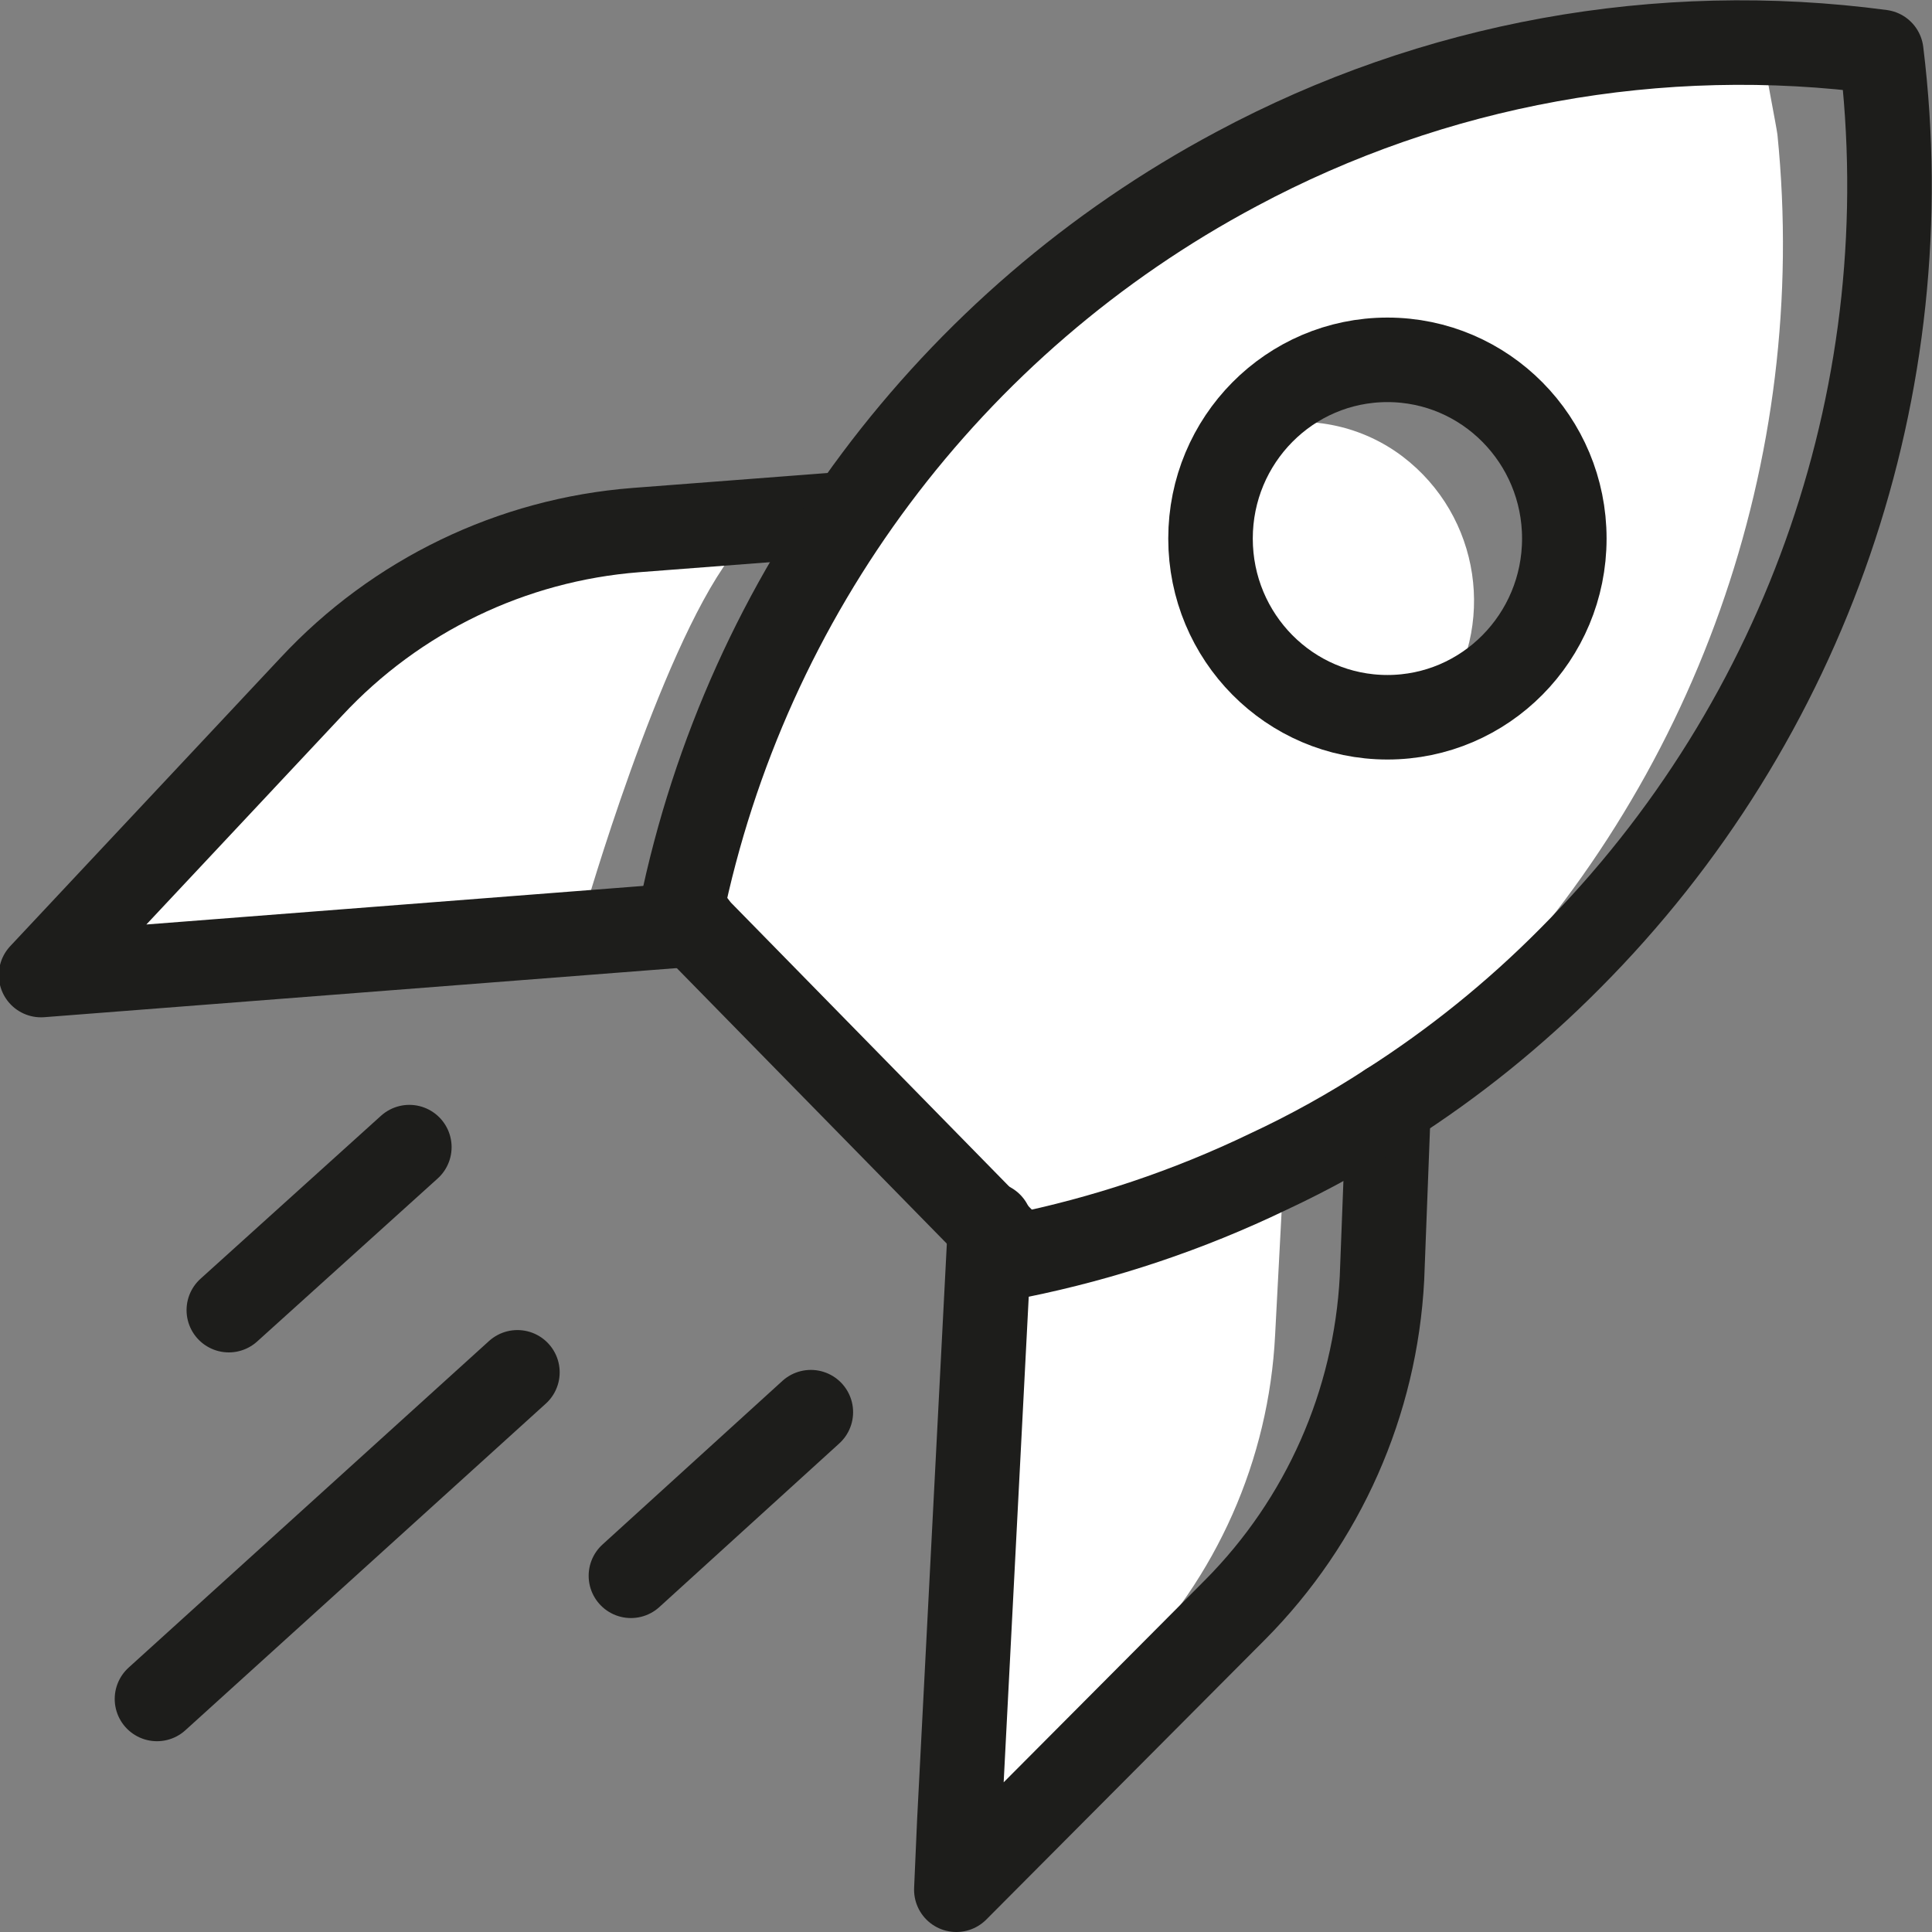 <svg xmlns="http://www.w3.org/2000/svg" width="32" height="32" viewBox="0 0 32 32">
    <rect x="0" y="0" width="32" height="32" fill="#808080" stroke="none"/>
    <g fill="none" fill-rule="evenodd">
        <path fill="#FFF" fill-rule="nonzero" d="M29.24 1.11c-2.91-.38-5.75.62-8.53 1.69-2.27.87-3.59 2.2-5.42 4-.472.547-.904 1.129-1.29 1.74-.21.26-1.73.43-1.91.7.52-.204 1.065-.335 1.62-.39l-2.64 6.09-1.39.17s1.23-4.28 2.41-5.87c.5-.67-3.33.46-3.33.46-.595.04-1.185.14-1.76.3-.601.379-1.153.833-1.64 1.35L.89 16.16l10.82-.85 4.9 5-.51 9.89 2.59-2.6c1.461-1.467 2.327-3.422 2.43-5.49l.14-2.66v-.2c1.082-.699 2.088-1.51 3-2.42 3.822-3.848 5.723-9.204 5.18-14.6-.02-.15-.18-.96-.2-1.12zm-3.69 9.57c-.434.601-1.082 1.013-1.81 1.15.045-.036.082-.08.11-.13.95-1.32.674-3.156-.62-4.14-.656-.496-1.496-.682-2.3-.51.98-1.218 2.75-1.439 4-.5 1.288.983 1.563 2.812.62 4.13z"/>
        <path stroke="#1D1D1B" stroke-linecap="round" stroke-linejoin="round" stroke-width="1.4" d="M16.4 20.28l-.51 9.88-.05 1.14 4.62-4.64c1.458-1.469 2.323-3.423 2.43-5.49L23 18.3M13.79 8.53l-3.26.25c-2.051.16-3.968 1.084-5.37 2.59L.68 16.15l10.82-.84M8.57 22.73L2.6 28.14M6.78 19L3.79 21.7M13.43 23.39L10.45 26.1"/>
        <path stroke="#1D1D1B" stroke-linecap="round" stroke-linejoin="round" stroke-width="1.4" d="M26 15.88c-.908.915-1.914 1.727-3 2.42-.64.417-1.308.788-2 1.11-1.317.634-2.708 1.1-4.14 1.39l-.51-.52-4.9-5-.17-.18c1.085-5.264 4.457-9.772 9.2-12.3h0C23.748 1.049 27.485.37 31.16.86c.681 5.534-1.222 11.073-5.16 15.02z"/>
        <ellipse cx="22.98" cy="8.92" stroke="#1D1D1B" stroke-linecap="round" stroke-linejoin="round" stroke-width="1.4" rx="2.93" ry="2.96"/>
    </g>
</svg>
